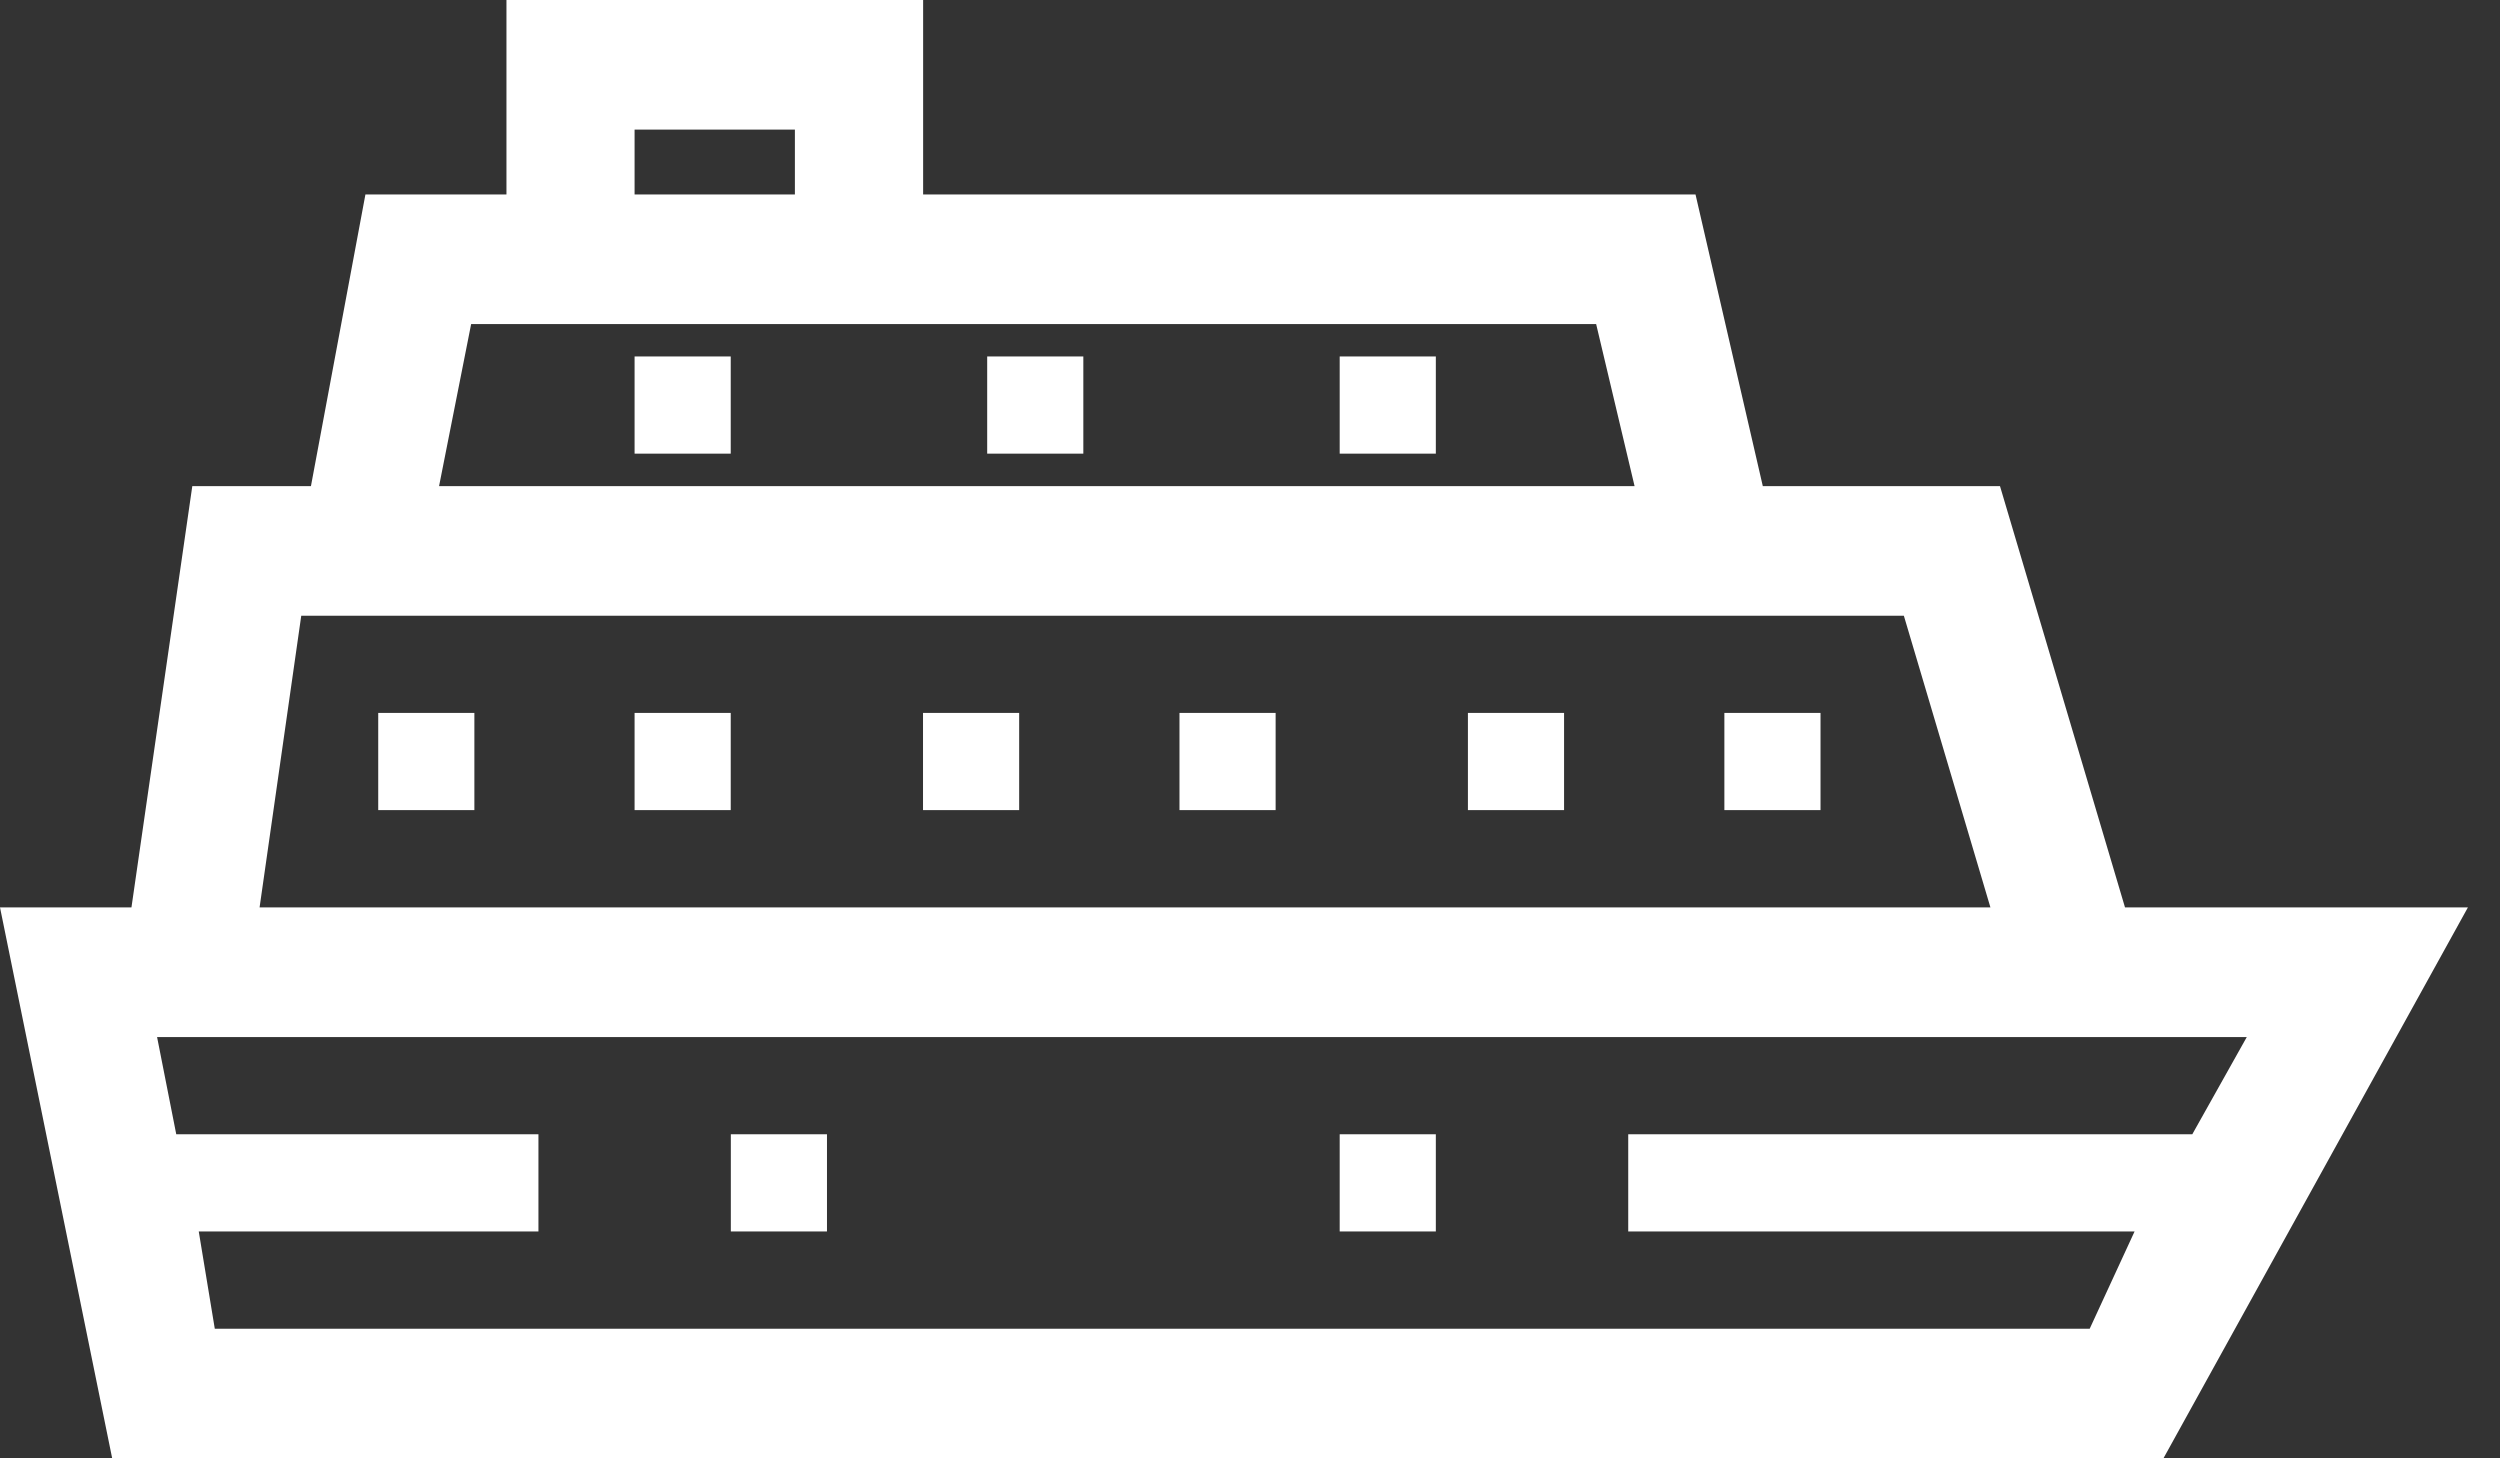 <svg width="24" height="14" viewBox="0 0 24 14" fill="none" xmlns="http://www.w3.org/2000/svg">
<rect x="0" y="0" width="24" height="14" fill="#333333" stroke="none"/>
<path fill-rule="evenodd" clip-rule="evenodd" d="M20.4 8.711L19.2 4.667H16.923L16.277 1.867H8.862V0H4.862V1.867H3.508L2.985 4.667H1.846L1.262 8.711H0L1.077 14H20.769L23.692 8.711H20.4ZM6.092 1.244H7.631V1.867H6.092V1.244ZM15.323 3.111H4.523L4.215 4.667H15.692L15.323 3.111ZM2.892 5.911H17.2H18.277L19.108 8.711H2.492L2.892 5.911ZM1.908 11.822L2.062 12.756H20.061L20.492 11.822H15.631V10.889H21.046L21.569 9.956H20.769H1.508L1.692 10.889H5.169V11.822H1.908Z" fill="white"/>
<rect x="12.861" y="10.889" width="0.923" height="0.933" fill="white"/>
<rect x="7.016" y="10.889" width="0.923" height="0.933" fill="white"/>
<rect x="3.631" y="6.844" width="0.923" height="0.933" fill="white"/>
<rect x="6.092" y="3.422" width="0.923" height="0.933" fill="white"/>
<rect x="9.477" y="3.422" width="0.923" height="0.933" fill="white"/>
<rect x="12.861" y="3.422" width="0.923" height="0.933" fill="white"/>
<rect x="6.092" y="6.844" width="0.923" height="0.933" fill="white"/>
<rect x="8.861" y="6.844" width="0.923" height="0.933" fill="white"/>
<rect x="11.323" y="6.844" width="0.923" height="0.933" fill="white"/>
<rect x="14.092" y="6.844" width="0.923" height="0.933" fill="white"/>
<rect x="16.554" y="6.844" width="0.923" height="0.933" fill="white"/>
</svg>
